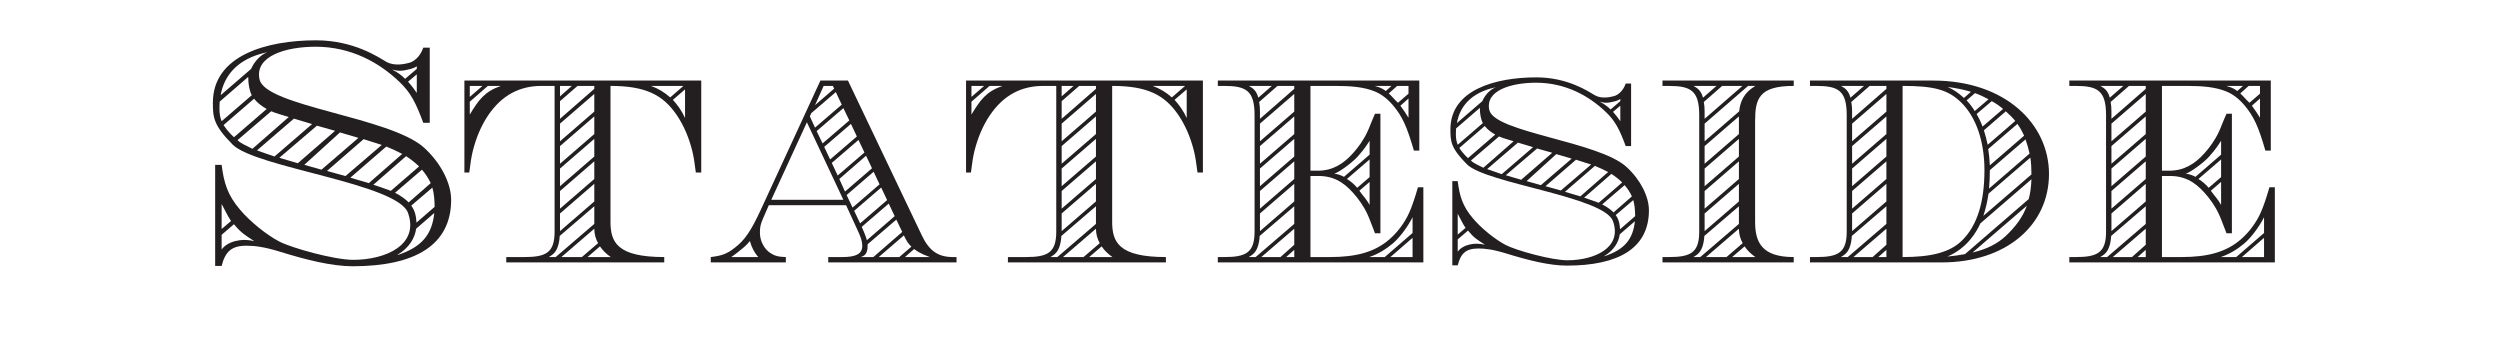 <?xml version="1.0" encoding="UTF-8"?>
<svg width="792px" height="115px" viewBox="0 0 792 115" version="1.1" xmlns="http://www.w3.org/2000/svg" xmlns:xlink="http://www.w3.org/1999/xlink">
    <title>stateside</title>
    <g id="stateside" stroke="none" stroke-width="1" fill="none" fill-rule="evenodd">
        <path d="M136.968,59.44 L130.292,65.135 C131.626,66.964 131.833,68.794 131.935,70.523 L137.686,65.54 C137.686,63.508 137.481,61.067 136.968,59.44 L136.968,59.44 Z M132.038,29.445 L132.038,23.548 L129.266,25.887 C130.292,27.004 131.215,28.225 132.038,29.445 L132.038,29.445 Z M125.978,80.793 C133.681,78.25 136.863,74.285 137.583,67.473 L131.833,72.455 C131.422,75.404 129.677,78.454 125.978,80.692 L125.978,80.793 Z M136.454,58.017 C135.733,56.491 134.81,55.068 133.681,53.747 L125.156,61.067 C127.109,62.083 128.442,63.101 129.47,64.117 L136.454,58.017 Z M132.038,21.006 C131.422,21.412 130.804,21.615 130.19,21.819 C127.21,22.633 126.081,22.531 124.233,22.023 C126.184,23.039 127.314,23.954 128.34,24.972 L132.038,21.819 L132.038,21.006 Z M132.756,52.729 C131.524,51.509 130.19,50.493 128.649,49.475 L118.276,58.525 C120.228,59.135 121.871,59.745 123.823,60.456 L132.756,52.729 Z M127.416,48.764 C125.876,47.951 124.13,47.137 122.385,46.425 L110.986,56.287 L116.838,58.017 L127.416,48.764 Z M115.195,44.087 L103.593,54.152 L109.445,55.779 L120.945,45.917 L115.195,44.087 Z M113.552,43.68 L107.7,41.952 L96.403,52.221 L101.846,53.747 L113.552,43.68 Z M100.407,39.817 L88.495,49.983 L94.349,51.713 L106.157,41.444 L100.407,39.817 Z M98.867,39.307 L93.117,37.579 L81.409,47.645 C82.847,48.155 84.797,48.866 86.956,49.578 L98.867,39.307 Z M85.927,35.241 L75.248,44.391 C76.069,45.306 77.918,46.121 79.972,47.137 L91.474,37.071 C88.906,36.257 87.57,35.953 85.927,35.241 L85.927,35.241 Z M84.49,34.529 C83.052,33.715 81.615,32.699 80.484,31.276 L70.832,39.613 C71.55,40.732 72.576,42.053 74.118,43.476 L84.49,34.529 Z M70.215,79.063 C71.859,76.624 76.275,75.301 80.588,76.42 C77.507,74.386 76.48,73.878 74.118,71.031 L70.215,74.386 L70.215,79.063 Z M73.194,70.015 C71.962,68.185 71.344,66.659 70.215,64.625 L70.215,72.556 L73.194,70.015 Z M79.561,21.819 C80.484,19.684 82.334,17.447 84.695,16.531 C74.939,18.565 70.933,24.26 69.907,30.157 L79.561,21.819 Z M78.636,24.361 L69.6,32.191 C69.6,32.902 69.189,36.053 70.215,38.394 L79.766,30.157 C79.047,28.834 78.636,26.7 78.636,24.361 L78.636,24.361 Z M73.707,45.815 C67.546,39.613 67.444,37.071 67.444,32.495 C67.444,17.549 84.49,12.77 100.1,12.77 C112.115,12.77 119.919,18.158 122.385,19.583 C125.055,21.107 128.547,20.192 129.677,19.888 C130.909,19.583 133.065,18.158 134.09,15.108 L136.145,15.108 L136.145,38.902 L134.09,38.902 C131.728,32.495 130.085,29.344 126.596,25.988 C120.126,19.785 111.191,14.804 99.996,14.804 C90.549,14.804 80.588,17.753 82.23,25.175 C84.079,33.715 123.719,37.071 134.4,46.832 C139.74,51.713 142.923,58.118 142.923,63.304 C142.923,77.64 131.524,84.351 111.704,84.351 C105.132,84.351 97.019,82.317 88.802,79.776 C83.566,78.15 80.588,77.843 78.022,77.843 C73.296,77.843 71.344,79.776 70.215,84.25 L68.162,84.25 L68.162,52.221 L70.215,52.221 C70.933,57.916 72.064,61.778 76.069,66.455 C79.15,70.116 84.388,74.386 88.495,76.523 C92.397,78.555 105.85,82.317 111.909,82.317 C122.076,82.317 132.858,77.64 129.266,67.473 C125.978,58.118 80.999,53.136 73.707,45.815 L73.707,45.815 Z" id="Fill-1" fill="#231F20"></path>
        <path d="M217.022,37.385 L217.022,28.321 L213.171,31.624 C214.627,33.234 215.996,35.098 217.022,37.385 L217.022,37.385 Z M216.509,27.218 L206.241,27.218 C208.551,28.066 210.52,29.252 212.317,30.861 L216.509,27.218 Z M193.492,81.436 C192.038,80.419 190.926,79.319 190.07,78.048 L186.134,81.436 L193.492,81.436 Z M184.337,81.436 L189.472,77.03 C188.701,75.676 188.273,74.15 188.273,72.456 L177.835,81.436 L184.337,81.436 Z M188.273,63.815 L188.273,58.225 L177.407,67.628 L177.407,73.219 L188.273,63.815 Z M188.273,51.108 L177.407,60.512 L177.407,66.102 L188.273,56.7 L188.273,51.108 Z M188.273,43.992 L177.407,53.395 L177.407,58.987 L188.273,49.584 L188.273,43.992 Z M177.407,51.871 L188.273,42.467 L188.273,36.877 L177.407,46.279 L177.407,51.871 Z M177.407,39.164 L177.407,44.755 L188.273,35.351 L188.273,29.761 L177.407,39.164 Z M177.407,27.218 L177.407,30.523 L181.171,27.218 L177.407,27.218 Z M188.273,27.218 L182.968,27.218 L177.407,32.048 L177.407,37.638 L188.273,28.15 L188.273,27.218 Z M188.273,70.931 L188.273,65.341 L177.322,74.743 C176.979,80.419 174.498,80.843 173.898,81.436 L176.038,81.436 L188.273,70.931 Z M152.85,27.218 L148.829,27.218 L148.829,30.692 L152.85,27.218 Z M148.829,36.283 C151.654,31.624 153.536,28.998 158.669,27.218 L154.562,27.218 L148.829,32.216 L148.829,36.283 Z M219.332,47.889 C218.306,43.738 216.679,39.841 214.455,36.538 C210.092,30.1 204.616,27.218 193.407,27.218 L193.407,70.255 C193.407,76.692 195.461,81.436 210.433,81.436 L210.433,83.13 L160.381,83.13 L160.381,81.436 L166.027,81.436 C172.957,81.436 175.695,80.08 175.695,73.387 L175.695,27.218 L171.588,27.218 C164.658,27.218 159.012,30.1 154.647,36.538 C152.422,39.841 150.798,43.738 149.77,47.889 C149.343,49.668 149.086,51.279 148.658,54.666 L147.119,54.666 L147.119,25.524 L222.155,25.524 L222.155,54.666 L220.444,54.666 C220.016,51.279 219.76,49.668 219.332,47.889 L219.332,47.889 Z" id="Fill-3" fill="#231F20"></path>
        <path d="M294.559,81.436 C294.046,81.183 291.651,80.504 289.596,78.896 L286.688,81.436 L294.559,81.436 Z M284.891,81.436 L288.74,78.133 C287.885,77.37 287.201,76.438 286.345,74.574 L278.387,81.436 L284.891,81.436 Z M272.998,71.864 C274.195,74.574 274.452,75.422 274.623,76.099 L283.437,68.476 L281.553,64.494 L272.998,71.864 Z M274.88,77.37 C274.88,79.233 274.708,80.928 272.655,81.436 L276.677,81.436 L285.832,73.474 L283.95,69.576 L274.88,77.37 Z M270.601,66.781 L272.485,70.763 L281.04,63.392 L279.158,59.412 L270.601,66.781 Z M270.088,65.765 L278.644,58.394 L276.762,54.412 L268.206,61.783 L270.088,65.765 Z M267.693,60.681 L276.249,53.311 L274.367,49.329 L265.896,56.701 L267.693,60.681 Z M263.5,51.617 L265.382,55.598 L273.854,48.313 L271.97,44.331 L263.5,51.617 Z M262.987,50.516 L271.457,43.231 L269.575,39.249 L261.105,46.534 L262.987,50.516 Z M267.179,34.251 L258.708,41.536 L260.592,45.434 L269.062,38.147 L267.179,34.251 Z M263.843,27.219 L260.933,27.219 L258.195,33.319 L264.271,28.066 L263.843,27.219 Z M256.57,36.877 L258.195,40.436 L266.666,33.149 L264.784,29.168 L256.998,35.86 L256.57,36.877 Z M267.179,63.307 L255.629,38.741 L244.335,63.307 L267.179,63.307 Z M233.725,79.912 C233.04,80.42 232.442,80.928 231.671,81.436 L240.228,81.436 C238.859,79.912 238.003,78.048 237.575,76.354 C236.463,77.793 235.094,78.81 233.725,79.912 L233.725,79.912 Z M243.564,65.002 L241.682,69.322 C240.911,71.101 240.741,72.032 240.741,73.727 C240.741,76.269 242.025,78.98 244.335,80.335 C245.704,81.183 246.73,81.352 248.955,81.436 L248.955,83.131 L225.169,83.131 L225.169,81.436 C228.677,81.012 230.302,80.42 232.697,78.556 C235.778,76.185 237.745,73.643 241.339,65.765 L259.907,25.524 L268.634,25.524 L292.077,74.659 C294.389,79.488 297.212,81.436 301.917,81.436 L303.029,81.436 L303.029,83.131 L262.387,83.131 L262.387,81.436 L266.837,81.436 C271.201,81.436 273.168,80.42 273.168,77.878 C273.168,76.438 272.741,75.167 271.544,72.627 L268.035,65.002 L243.564,65.002 Z" id="Fill-4" fill="#231F20"></path>
        <path d="M375.948,37.385 L375.948,28.321 L372.097,31.624 C373.553,33.234 374.922,35.098 375.948,37.385 L375.948,37.385 Z M375.435,27.218 L365.167,27.218 C367.477,28.066 369.446,29.252 371.243,30.861 L375.435,27.218 Z M352.418,81.436 C350.964,80.419 349.852,79.319 348.996,78.048 L345.06,81.436 L352.418,81.436 Z M343.263,81.436 L348.398,77.03 C347.627,75.676 347.199,74.15 347.199,72.456 L336.761,81.436 L343.263,81.436 Z M347.199,63.815 L347.199,58.225 L336.333,67.628 L336.333,73.219 L347.199,63.815 Z M347.199,51.108 L336.333,60.512 L336.333,66.102 L347.199,56.7 L347.199,51.108 Z M347.199,43.992 L336.333,53.395 L336.333,58.987 L347.199,49.584 L347.199,43.992 Z M336.333,51.871 L347.199,42.467 L347.199,36.877 L336.333,46.279 L336.333,51.871 Z M336.333,39.164 L336.333,44.755 L347.199,35.351 L347.199,29.761 L336.333,39.164 Z M336.333,27.218 L336.333,30.523 L340.097,27.218 L336.333,27.218 Z M347.199,27.218 L341.894,27.218 L336.333,32.048 L336.333,37.638 L347.199,28.15 L347.199,27.218 Z M347.199,70.931 L347.199,65.341 L336.248,74.743 C335.905,80.419 333.424,80.843 332.824,81.436 L334.964,81.436 L347.199,70.931 Z M311.776,27.218 L307.755,27.218 L307.755,30.692 L311.776,27.218 Z M307.755,36.283 C310.58,31.624 312.462,28.998 317.595,27.218 L313.488,27.218 L307.755,32.216 L307.755,36.283 Z M378.258,47.889 C377.232,43.738 375.605,39.841 373.381,36.538 C369.018,30.1 363.542,27.218 352.333,27.218 L352.333,70.255 C352.333,76.692 354.387,81.436 369.359,81.436 L369.359,83.13 L319.307,83.13 L319.307,81.436 L324.953,81.436 C331.883,81.436 334.621,80.08 334.621,73.387 L334.621,27.218 L330.514,27.218 C323.584,27.218 317.938,30.1 313.573,36.538 C311.348,39.841 309.724,43.738 308.696,47.889 C308.269,49.668 308.012,51.279 307.584,54.666 L306.045,54.666 L306.045,25.524 L381.081,25.524 L381.081,54.666 L379.37,54.666 C378.942,51.279 378.686,49.668 378.258,47.889 L378.258,47.889 Z" id="Fill-5" fill="#231F20"></path>
        <path d="M446.214,37.301 L446.214,31.201 L443.647,33.488 C444.502,34.675 445.529,36.114 446.214,37.301 L446.214,37.301 Z M447.498,81.436 L447.498,75.337 L440.481,81.436 L447.498,81.436 Z M442.878,32.556 L446.214,29.677 L446.214,27.219 L442.62,27.219 L439.969,29.592 C440.738,30.269 441.681,31.456 442.878,32.556 L442.878,32.556 Z M440.825,27.219 L435.52,27.219 C436.205,27.474 437.315,27.558 439.026,28.829 L440.825,27.219 Z M447.498,73.811 L447.498,68.813 C446.214,71.44 443.563,75.167 441.253,77.116 C439.026,78.98 436.716,80.42 433.808,81.436 L438.685,81.436 L447.498,73.811 Z M433.891,64.918 L433.891,57.632 L430.642,60.428 C431.926,62.207 432.782,62.968 433.891,64.918 L433.891,64.918 Z M429.957,59.496 L433.891,56.107 L433.891,50.516 L426.707,56.701 C428.075,57.546 429.101,58.478 429.957,59.496 L429.957,59.496 Z M433.891,48.99 L433.891,44.586 C433.293,45.518 432.267,47.211 430.127,49.584 C428.416,51.532 423.969,54.751 422.686,55.006 C424.053,55.175 425.166,55.683 425.765,56.022 L433.891,48.99 Z M407.455,81.436 L410.022,81.436 L410.022,79.149 L407.455,81.436 Z M410.022,72.456 L399.582,81.436 L405.659,81.436 L410.022,77.54 L410.022,72.456 Z M410.022,63.815 L410.022,58.225 L399.154,67.628 L399.154,73.219 L410.022,63.815 Z M410.022,51.108 L399.154,60.512 L399.154,66.103 L410.022,56.701 L410.022,51.108 Z M410.022,43.992 L399.154,53.396 L399.154,58.988 L410.022,49.584 L410.022,43.992 Z M399.154,51.871 L410.022,42.468 L410.022,36.877 L399.154,46.279 L399.154,51.871 Z M410.022,29.761 L399.154,39.165 L399.154,44.755 L410.022,35.351 L410.022,29.761 Z M410.022,27.219 L404.717,27.219 L398.9,32.303 C399.07,33.149 399.154,34.166 399.154,35.351 L399.154,37.639 L410.022,28.151 L410.022,27.219 Z M410.022,70.932 L410.022,65.341 L399.07,74.743 C398.726,80.42 396.245,80.843 395.647,81.436 L397.786,81.436 L410.022,70.932 Z M402.921,27.219 L395.647,27.219 C396.162,27.643 397.873,28.066 398.642,30.946 L402.921,27.219 Z M415.154,55.767 L415.154,81.436 L421.231,81.436 C429.786,81.436 435.52,79.827 440.14,75.845 C442.62,73.727 445.017,70.593 446.471,67.289 C447.24,65.595 448.183,62.884 449.209,59.325 L450.921,59.325 L450.921,83.131 L385.807,83.131 L385.807,81.436 L387.774,81.436 C394.704,81.436 397.445,80.081 397.445,73.388 L397.445,36.454 C397.445,28.659 394.704,27.219 387.774,27.219 L385.807,27.219 L385.807,25.524 L449.637,25.524 L449.637,47.721 L447.926,47.721 C445.699,40.012 444.245,36.877 441.336,33.404 C439.625,31.37 437.659,29.845 435.603,28.998 C432.183,27.558 427.904,27.219 423.113,27.219 L415.154,27.219 L415.154,54.074 L417.464,54.074 C422.087,54.074 425.507,52.04 428.673,48.482 C430.214,46.789 432.009,44.331 433.209,41.705 C433.891,40.265 434.319,38.91 435.603,36.03 L437.315,36.03 L437.315,73.898 L435.603,73.898 C434.319,70.677 433.891,69.322 433.209,67.882 C432.009,65.255 430.214,62.799 428.673,61.105 C425.507,57.546 422.087,55.514 416.782,55.767 L415.154,55.767 Z" id="Fill-6" fill="#231F20"></path>
        <path d="M517.418,63.392 L511.858,68.137 C512.967,69.661 513.141,71.187 513.226,72.627 L518.015,68.476 C518.015,66.781 517.846,64.747 517.418,63.392 L517.418,63.392 Z M513.312,38.402 L513.312,33.488 L511.002,35.436 C511.858,36.368 512.626,37.386 513.312,38.402 L513.312,38.402 Z M508.264,81.183 C514.679,79.065 517.333,75.761 517.933,70.085 L513.141,74.235 C512.798,76.693 511.344,79.233 508.264,81.099 L508.264,81.183 Z M516.99,62.207 C516.391,60.936 515.622,59.749 514.679,58.649 L507.579,64.747 C509.204,65.595 510.317,66.442 511.173,67.289 L516.99,62.207 Z M513.312,31.37 C512.798,31.709 512.285,31.88 511.772,32.048 C509.291,32.725 508.348,32.641 506.81,32.217 C508.435,33.065 509.375,33.827 510.229,34.675 L513.312,32.048 L513.312,31.37 Z M513.91,57.801 C512.885,56.785 511.772,55.938 510.488,55.091 L501.846,62.631 C503.471,63.139 504.841,63.647 506.466,64.239 L513.91,57.801 Z M509.462,54.498 C508.178,53.82 506.724,53.143 505.269,52.549 L495.772,60.766 L500.649,62.207 L509.462,54.498 Z M499.279,50.601 L489.61,58.988 L494.488,60.344 L504.072,52.125 L499.279,50.601 Z M497.911,50.261 L493.034,48.822 L483.623,57.378 L488.156,58.649 L497.911,50.261 Z M486.959,47.042 L477.034,55.514 L481.911,56.954 L491.75,48.398 L486.959,47.042 Z M485.675,46.619 L480.885,45.179 L471.13,53.566 C472.327,53.99 473.954,54.583 475.75,55.175 L485.675,46.619 Z M474.894,43.231 L465.995,50.856 C466.68,51.617 468.221,52.295 469.933,53.143 L479.514,44.755 C477.375,44.078 476.264,43.824 474.894,43.231 L474.894,43.231 Z M473.697,42.637 C472.497,41.96 471.3,41.113 470.361,39.926 L462.317,46.874 C462.916,47.805 463.772,48.906 465.055,50.093 L473.697,42.637 Z M461.803,79.742 C463.173,77.709 466.851,76.609 470.445,77.54 C467.877,75.846 467.021,75.422 465.055,73.05 L461.803,75.846 L461.803,79.742 Z M464.286,72.203 C463.257,70.677 462.745,69.408 461.803,67.713 L461.803,74.32 L464.286,72.203 Z M469.589,32.048 C470.361,30.269 471.899,28.406 473.868,27.643 C465.74,29.337 462.401,34.081 461.545,38.994 L469.589,32.048 Z M468.82,34.167 L461.291,40.689 C461.291,41.281 460.947,43.908 461.803,45.857 L469.762,38.994 C469.161,37.894 468.82,36.115 468.82,34.167 L468.82,34.167 Z M464.711,52.04 C459.579,46.874 459.493,44.755 459.493,40.944 C459.493,28.49 473.697,24.508 486.702,24.508 C496.714,24.508 503.216,28.998 505.269,30.185 C507.491,31.456 510.404,30.693 511.344,30.438 C512.37,30.185 514.168,28.998 515.024,26.458 L516.732,26.458 L516.732,46.28 L515.024,46.28 C513.054,40.944 511.685,38.317 508.776,35.522 C503.387,30.354 495.942,26.203 486.615,26.203 C478.745,26.203 470.445,28.659 471.815,34.844 C473.353,41.96 506.382,44.755 515.278,52.888 C519.727,56.954 522.381,62.291 522.381,66.611 C522.381,78.557 512.885,84.147 496.37,84.147 C490.894,84.147 484.135,82.452 477.291,80.336 C472.925,78.98 470.445,78.725 468.305,78.725 C464.37,78.725 462.745,80.336 461.803,84.063 L460.091,84.063 L460.091,57.378 L461.803,57.378 C462.401,62.123 463.344,65.342 466.68,69.237 C469.248,72.288 473.611,75.846 477.034,77.625 C480.286,79.32 491.493,82.452 496.541,82.452 C505.012,82.452 513.995,78.557 511.002,70.085 C508.264,62.291 470.788,58.141 464.711,52.04 L464.711,52.04 Z" id="Fill-7" fill="#231F20"></path>
        <path d="M556.107,81.436 C554.653,80.42 553.54,79.319 552.684,78.048 L548.749,81.436 L556.107,81.436 Z M546.954,81.436 L552.085,77.03 C551.316,75.677 550.888,74.151 550.888,72.456 L540.448,81.436 L546.954,81.436 Z M550.888,63.815 L550.888,58.225 L540.02,67.629 L540.02,73.219 L550.888,63.815 Z M550.888,51.109 L540.02,60.512 L540.02,66.103 L550.888,56.701 L550.888,51.109 Z M550.888,43.992 L540.02,53.396 L540.02,58.988 L550.888,49.584 L550.888,43.992 Z M540.02,51.871 L550.888,42.468 L550.888,36.877 L540.02,46.279 L540.02,51.871 Z M540.02,44.755 L550.972,35.267 C551.487,30.353 554.054,28.49 556.107,27.219 L553.797,27.219 L540.02,39.165 L540.02,44.755 Z M540.02,35.351 L540.02,37.639 L552.002,27.219 L545.583,27.219 L539.766,32.303 C539.937,33.149 540.02,34.166 540.02,35.351 L540.02,35.351 Z M550.888,70.932 L550.888,65.341 L539.937,74.743 C539.592,80.42 537.112,80.844 536.513,81.436 L538.653,81.436 L550.888,70.932 Z M543.788,27.219 L536.513,27.219 C537.028,27.643 538.74,28.066 539.509,30.946 L543.788,27.219 Z M556.02,70.255 C556.02,76.693 558.076,81.436 568.256,81.436 L568.256,83.131 L526.675,83.131 L526.675,81.436 L528.64,81.436 C535.574,81.436 538.312,80.081 538.312,73.388 L538.312,36.454 C538.312,28.659 535.574,27.219 528.64,27.219 L526.675,27.219 L526.675,25.524 L568.256,25.524 L568.256,27.219 C557.22,27.219 556.02,31.285 556.02,38.402 L556.02,70.255 Z" id="Fill-8" fill="#231F20"></path>
        <path d="M642.963,48.653 C642.619,47.042 642.191,45.602 641.679,44.163 L630.383,53.904 C630.383,55.938 630.299,57.886 630.126,59.749 L642.963,48.653 Z M641.251,42.975 C640.653,41.705 639.968,40.435 639.112,39.248 L629.872,47.212 C630.126,48.822 630.299,50.517 630.383,52.38 L641.251,42.975 Z M635.431,35.267 L628.501,41.282 C628.929,42.636 629.357,44.246 629.701,45.858 L638.426,38.318 C637.658,37.3 636.457,36.199 635.431,35.267 L635.431,35.267 Z M643.561,55.26 C643.561,53.395 643.474,51.617 643.217,49.922 L629.955,61.359 C629.614,63.9 629.016,66.273 628.33,68.389 L643.561,55.26 Z M634.575,34.505 C633.465,33.572 632.265,32.724 630.981,32.048 L626.191,36.114 C626.876,37.3 627.562,38.657 628.073,40.096 L634.575,34.505 Z M635.348,74.829 C638.597,71.779 640.823,68.73 642.107,65.171 L624.907,79.996 C629.273,78.98 632.693,77.285 635.348,74.829 L635.348,74.829 Z M625.592,35.182 L629.955,31.456 C628.588,30.692 627.134,30.015 625.679,29.506 L623.025,31.794 C623.968,32.812 624.824,33.911 625.592,35.182 L625.592,35.182 Z M624.396,29.082 C622.169,28.405 619.689,27.898 617.038,27.558 C618.92,28.405 620.544,29.506 622.169,31.032 L624.396,29.082 Z M622.513,80.504 L642.706,63.054 C643.217,61.188 643.474,59.072 643.561,56.785 L627.388,70.763 C626.278,73.219 623.369,78.556 616.951,81.267 C618.92,81.099 620.802,80.844 622.513,80.504 L622.513,80.504 Z M621.741,76.014 C626.361,71.356 628.671,64.07 628.671,53.904 C628.671,44.755 626.02,37.047 621.23,32.388 C617.121,28.405 612.672,27.218 602.746,27.218 L602.746,81.436 C611.475,81.436 617.806,80.081 621.741,76.014 L621.741,76.014 Z M595.047,81.436 L597.614,81.436 L597.614,79.148 L595.047,81.436 Z M597.614,72.457 L587.174,81.436 L593.252,81.436 L597.614,77.54 L597.614,72.457 Z M597.614,63.816 L597.614,58.224 L586.746,67.629 L586.746,73.219 L597.614,63.816 Z M597.614,51.108 L586.746,60.513 L586.746,66.103 L597.614,56.7 L597.614,51.108 Z M597.614,43.992 L586.746,53.395 L586.746,58.987 L597.614,49.584 L597.614,43.992 Z M586.746,51.871 L597.614,42.468 L597.614,36.877 L586.746,46.279 L586.746,51.871 Z M597.614,29.761 L586.746,39.164 L586.746,44.755 L597.614,35.352 L597.614,29.761 Z M597.614,27.218 L592.309,27.218 L586.492,32.303 C586.663,33.148 586.746,34.166 586.746,35.352 L586.746,37.639 L597.614,28.151 L597.614,27.218 Z M597.614,70.931 L597.614,65.341 L586.663,74.743 C586.318,80.419 583.838,80.844 583.239,81.436 L585.379,81.436 L597.614,70.931 Z M590.514,27.218 L583.239,27.218 C583.754,27.642 585.466,28.067 586.235,30.945 L590.514,27.218 Z M573.401,81.436 L575.366,81.436 C582.3,81.436 585.038,80.081 585.038,73.388 L585.038,36.453 C585.038,28.659 582.3,27.218 575.366,27.218 L573.401,27.218 L573.401,25.524 L612.417,25.524 C635.431,25.524 649.121,39.417 649.121,55.09 C649.121,71.439 635.431,83.13 615.155,83.13 L573.401,83.13 L573.401,81.436 Z" id="Fill-9" fill="#231F20"></path>
        <path d="M715.965,37.301 L715.965,31.201 L713.398,33.488 C714.253,34.675 715.28,36.114 715.965,37.301 L715.965,37.301 Z M717.249,81.436 L717.249,75.337 L710.232,81.436 L717.249,81.436 Z M712.629,32.556 L715.965,29.677 L715.965,27.219 L712.371,27.219 L709.72,29.592 C710.489,30.269 711.432,31.456 712.629,32.556 L712.629,32.556 Z M710.576,27.219 L705.271,27.219 C705.956,27.474 707.066,27.558 708.777,28.829 L710.576,27.219 Z M717.249,73.811 L717.249,68.813 C715.965,71.44 713.314,75.167 711.004,77.116 C708.777,78.98 706.467,80.42 703.559,81.436 L708.436,81.436 L717.249,73.811 Z M703.642,64.918 L703.642,57.632 L700.393,60.428 C701.677,62.207 702.533,62.968 703.642,64.918 L703.642,64.918 Z M699.708,59.496 L703.642,56.107 L703.642,50.516 L696.458,56.701 C697.826,57.546 698.852,58.478 699.708,59.496 L699.708,59.496 Z M703.642,48.99 L703.642,44.586 C703.044,45.518 702.018,47.211 699.878,49.584 C698.167,51.532 693.72,54.751 692.437,55.006 C693.804,55.175 694.917,55.683 695.516,56.022 L703.642,48.99 Z M677.206,81.436 L679.773,81.436 L679.773,79.149 L677.206,81.436 Z M679.773,72.456 L669.333,81.436 L675.41,81.436 L679.773,77.54 L679.773,72.456 Z M679.773,63.815 L679.773,58.225 L668.905,67.628 L668.905,73.219 L679.773,63.815 Z M679.773,51.108 L668.905,60.512 L668.905,66.103 L679.773,56.701 L679.773,51.108 Z M679.773,43.992 L668.905,53.396 L668.905,58.988 L679.773,49.584 L679.773,43.992 Z M668.905,51.871 L679.773,42.468 L679.773,36.877 L668.905,46.279 L668.905,51.871 Z M679.773,29.761 L668.905,39.165 L668.905,44.755 L679.773,35.351 L679.773,29.761 Z M679.773,27.219 L674.468,27.219 L668.651,32.303 C668.821,33.149 668.905,34.166 668.905,35.351 L668.905,37.639 L679.773,28.151 L679.773,27.219 Z M679.773,70.932 L679.773,65.341 L668.821,74.743 C668.477,80.42 665.996,80.843 665.398,81.436 L667.538,81.436 L679.773,70.932 Z M672.672,27.219 L665.398,27.219 C665.913,27.643 667.624,28.066 668.393,30.946 L672.672,27.219 Z M684.905,55.767 L684.905,81.436 L690.982,81.436 C699.537,81.436 705.271,79.827 709.891,75.845 C712.371,73.727 714.768,70.593 716.222,67.289 C716.991,65.595 717.934,62.884 718.96,59.325 L720.672,59.325 L720.672,83.131 L655.559,83.131 L655.559,81.436 L657.525,81.436 C664.459,81.436 667.197,80.081 667.197,73.388 L667.197,36.454 C667.197,28.659 664.459,27.219 657.525,27.219 L655.559,27.219 L655.559,25.524 L719.388,25.524 L719.388,47.721 L717.677,47.721 C715.45,40.012 713.996,36.877 711.087,33.404 C709.376,31.37 707.41,29.845 705.354,28.998 C701.934,27.558 697.655,27.219 692.864,27.219 L684.905,27.219 L684.905,54.074 L687.215,54.074 C691.838,54.074 695.258,52.04 698.424,48.482 C699.965,46.789 701.76,44.331 702.961,41.705 C703.642,40.265 704.07,38.91 705.354,36.03 L707.066,36.03 L707.066,73.898 L705.354,73.898 C704.07,70.677 703.642,69.322 702.961,67.882 C701.76,65.255 699.965,62.799 698.424,61.105 C695.258,57.546 691.838,55.514 686.533,55.767 L684.905,55.767 Z" id="Fill-10" fill="#231F20"></path>
    </g>
</svg>